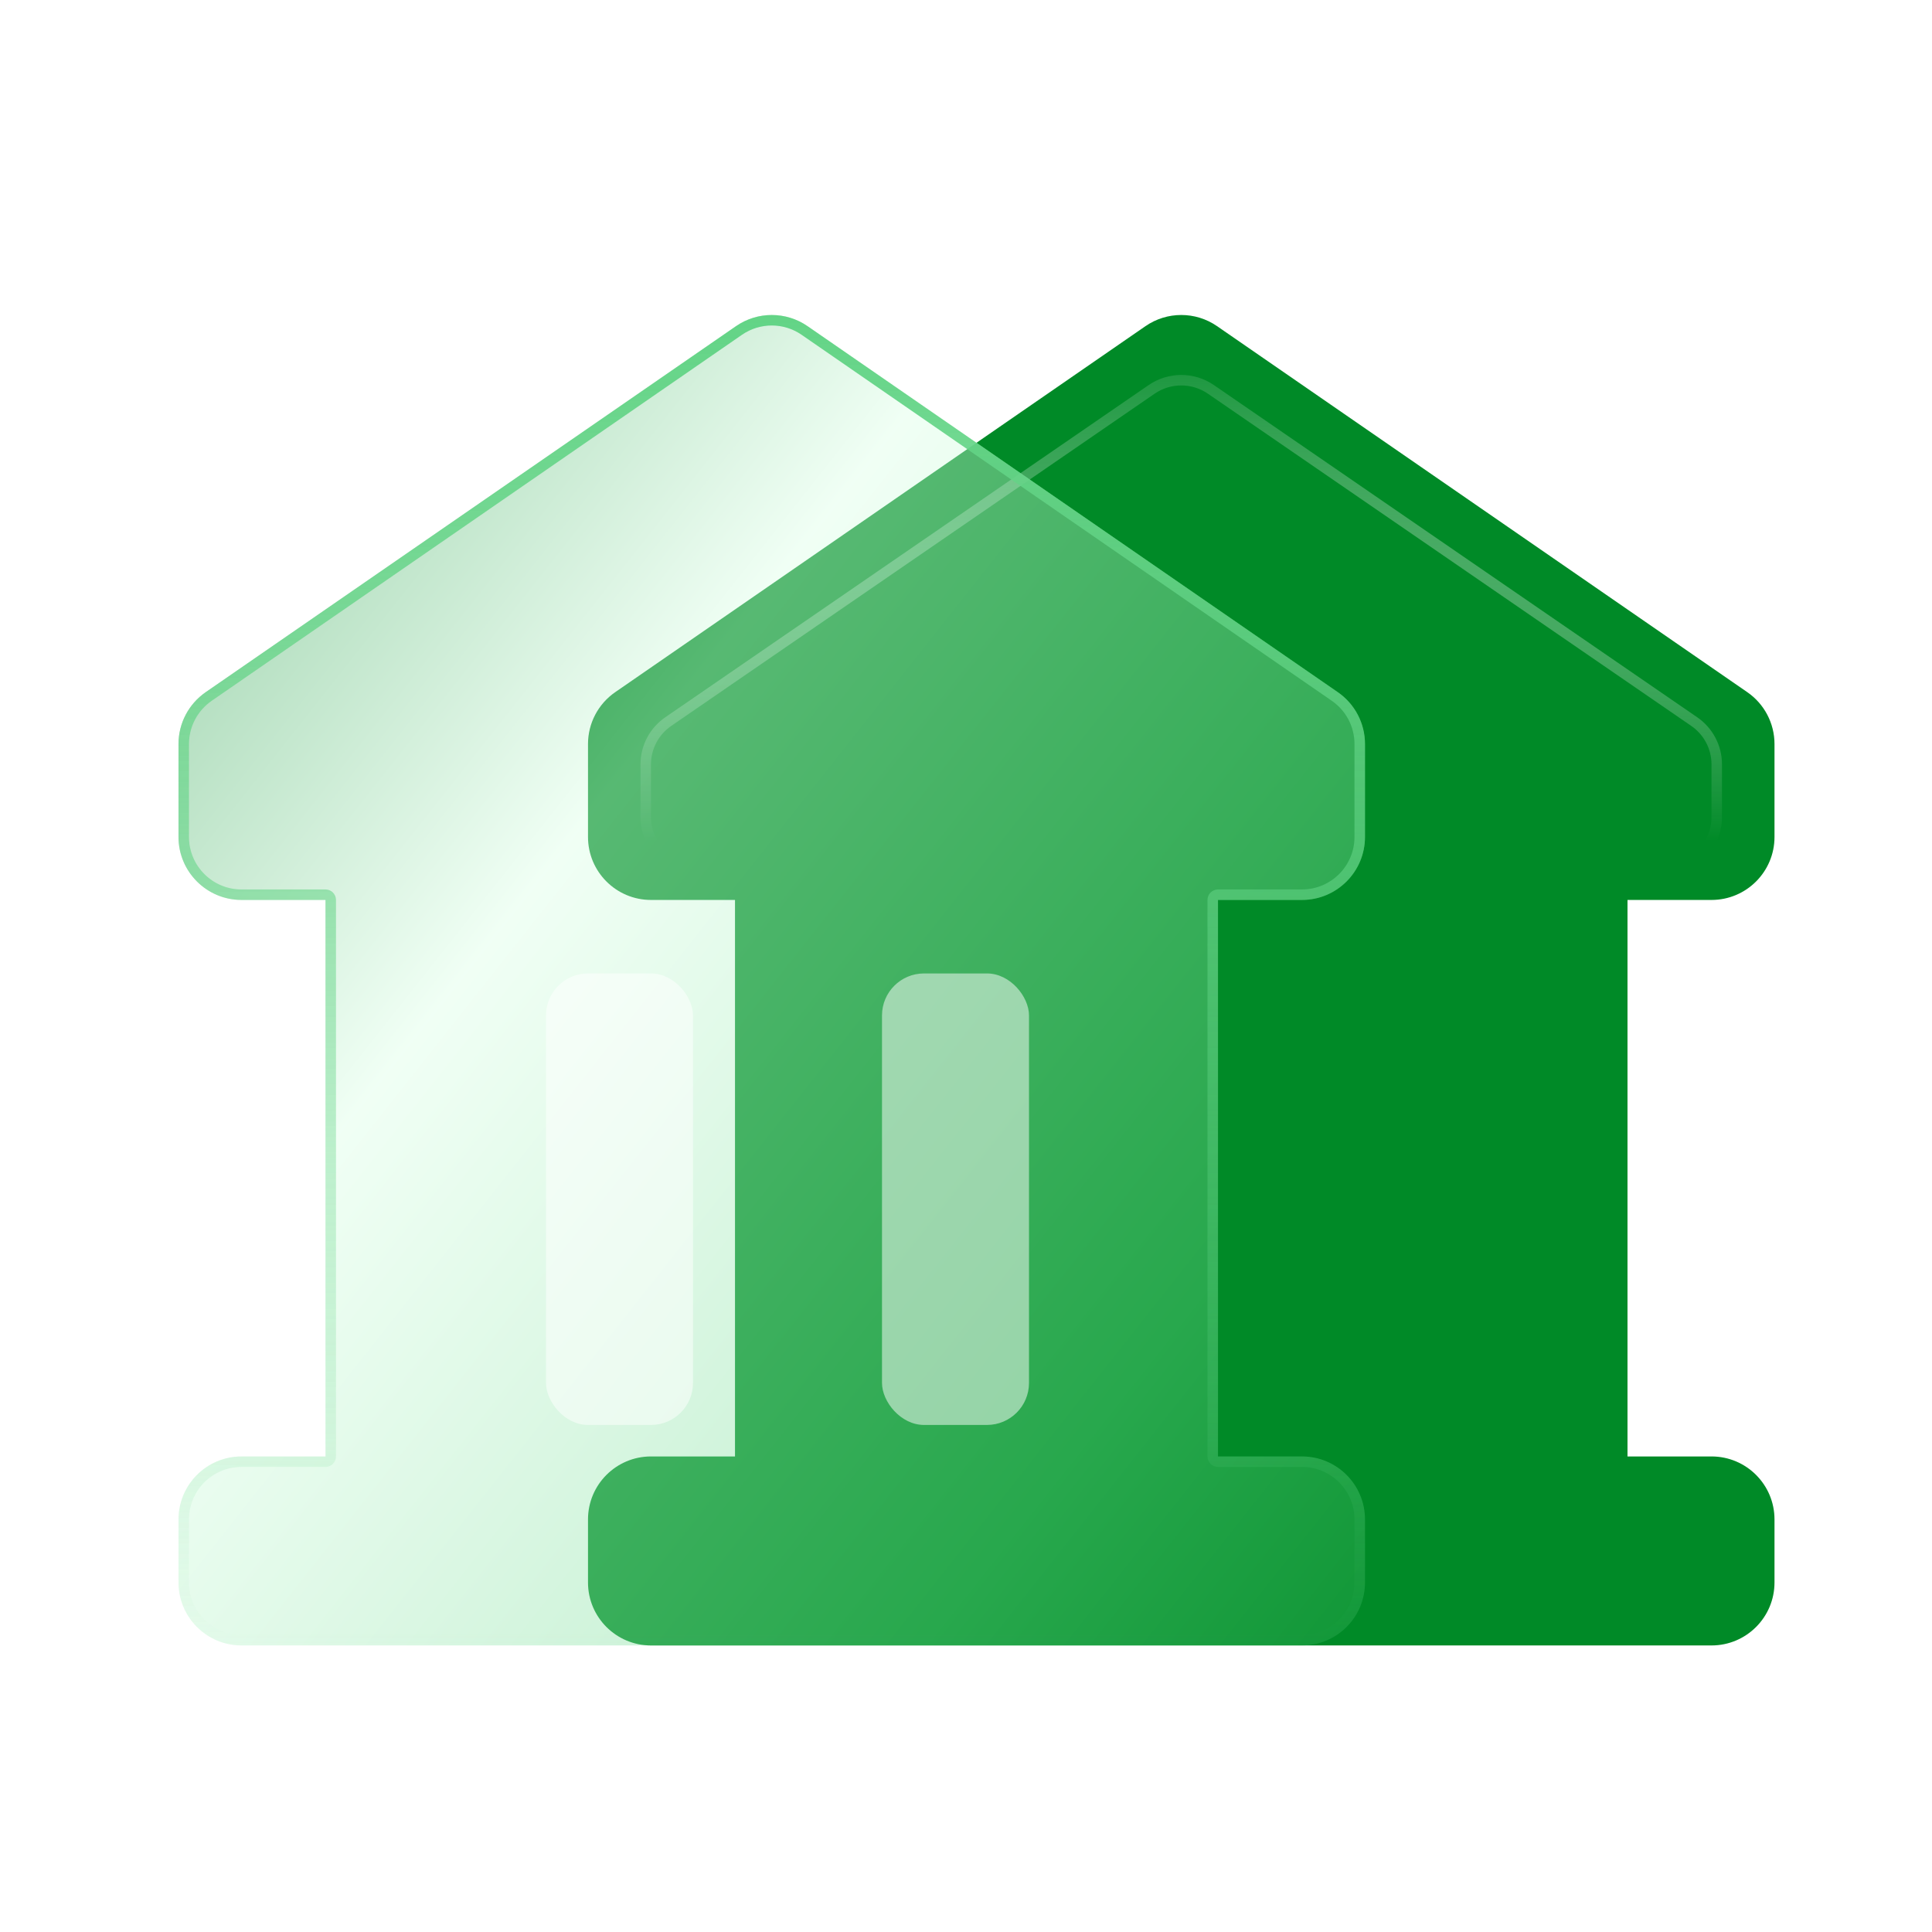 <svg width="69" height="69" viewBox="0 0 69 69" fill="none" xmlns="http://www.w3.org/2000/svg">
<path d="M43.466 11.648C42.697 11.117 41.679 11.117 40.91 11.648L21.972 24.72C21.363 25.14 21 25.832 21 26.572V29.891C21 31.134 22.007 32.141 23.25 32.141H26.25V52.016H23.25C22.007 52.016 21 53.023 21 54.266V56.516C21 57.759 22.007 58.766 23.25 58.766H61.125C62.368 58.766 63.375 57.759 63.375 56.516V54.266C63.375 53.023 62.368 52.016 61.125 52.016H58.125V32.141H61.125C62.368 32.141 63.375 31.134 63.375 29.891V26.572C63.375 25.832 63.012 25.14 62.403 24.72L43.466 11.648Z" fill="#008A27"/>
<path d="M27.848 31.226V31.039H27.66H24.926C23.896 31.039 23.062 30.208 23.062 29.184V27.297C23.062 26.688 23.363 26.117 23.867 25.771L41.129 13.907C41.767 13.469 42.61 13.469 43.247 13.907L60.508 25.771C61.012 26.117 61.312 26.688 61.312 27.297V29.184C61.312 30.208 60.479 31.039 59.449 31.039H56.715H56.527V31.226V52.265V52.452H56.715H59.449C60.479 52.452 61.312 53.283 61.312 54.307V56.349C61.312 57.372 60.479 58.203 59.449 58.203H24.926C23.896 58.203 23.062 57.372 23.062 56.349V54.307C23.062 53.283 23.896 52.452 24.926 52.452H27.66H27.848V52.265V31.226Z" fill="#008A27" stroke="url(#paint0_linear_177_4540)" stroke-width="0.375"/>
<g filter="url(#filter0_d_177_4540)">
<rect x="42" y="34.016" width="5.25" height="16.125" rx="1.5" fill="#008A27"/>
</g>
<g filter="url(#filter1_b_177_4540)">
<path d="M28.841 11.648C28.072 11.117 27.055 11.117 26.285 11.648L7.347 24.72C6.738 25.14 6.375 25.832 6.375 26.572V29.891C6.375 31.134 7.382 32.141 8.625 32.141H11.625V52.016H8.625C7.382 52.016 6.375 53.023 6.375 54.266V56.516C6.375 57.759 7.382 58.766 8.625 58.766H46.5C47.743 58.766 48.75 57.759 48.75 56.516V54.266C48.75 53.023 47.743 52.016 46.5 52.016H43.5V32.141H46.5C47.743 32.141 48.75 31.134 48.75 29.891V26.572C48.75 25.832 48.387 25.14 47.778 24.72L28.841 11.648Z" fill="url(#paint1_linear_177_4540)" fill-opacity="0.4"/>
<path d="M11.812 32.141C11.812 32.038 11.729 31.953 11.625 31.953H8.625C7.486 31.953 6.562 31.03 6.562 29.891V26.572C6.562 25.894 6.896 25.26 7.453 24.875L26.392 11.803C27.097 11.316 28.03 11.316 28.735 11.803L47.672 24.875C48.23 25.26 48.562 25.894 48.562 26.572V29.891C48.562 31.03 47.639 31.953 46.5 31.953H43.5C43.396 31.953 43.312 32.038 43.312 32.141V52.016C43.312 52.12 43.396 52.203 43.5 52.203H46.5C47.639 52.203 48.562 53.127 48.562 54.266V56.516C48.562 57.655 47.639 58.578 46.5 58.578H8.625C7.486 58.578 6.562 57.655 6.562 56.516V54.266C6.562 53.127 7.486 52.203 8.625 52.203H11.625C11.729 52.203 11.812 52.12 11.812 52.016V32.141Z" stroke="url(#paint2_linear_177_4540)" stroke-width="0.375" stroke-linejoin="round"/>
</g>
<g opacity="0.5" filter="url(#filter2_d_177_4540)">
<rect x="19.5" y="34.016" width="5.25" height="16.125" rx="1.5" fill="white"/>
</g>
<g opacity="0.5" filter="url(#filter3_d_177_4540)">
<rect x="31.5" y="34.016" width="5.25" height="16.125" rx="1.5" fill="white"/>
</g>
<defs>
<filter id="filter0_d_177_4540" x="42" y="34.016" width="5.25" height="16.875" filterUnits="userSpaceOnUse" color-interpolation-filters="sRGB">
<feFlood flood-opacity="0" result="BackgroundImageFix"/>
<feColorMatrix in="SourceAlpha" type="matrix" values="0 0 0 0 0 0 0 0 0 0 0 0 0 0 0 0 0 0 127 0" result="hardAlpha"/>
<feOffset dy="0.75"/>
<feComposite in2="hardAlpha" operator="out"/>
<feColorMatrix type="matrix" values="0 0 0 0 0 0 0 0 0 0.54 0 0 0 0 0.155 0 0 0 1 0"/>
<feBlend mode="normal" in2="BackgroundImageFix" result="effect1_dropShadow_177_4540"/>
<feBlend mode="normal" in="SourceGraphic" in2="effect1_dropShadow_177_4540" result="shape"/>
</filter>
<filter id="filter1_b_177_4540" x="2.625" y="7.5" width="49.875" height="55.016" filterUnits="userSpaceOnUse" color-interpolation-filters="sRGB">
<feFlood flood-opacity="0" result="BackgroundImageFix"/>
<feGaussianBlur in="BackgroundImageFix" stdDeviation="1.875"/>
<feComposite in2="SourceAlpha" operator="in" result="effect1_backgroundBlur_177_4540"/>
<feBlend mode="normal" in="SourceGraphic" in2="effect1_backgroundBlur_177_4540" result="shape"/>
</filter>
<filter id="filter2_d_177_4540" x="19.5" y="34.016" width="5.25" height="16.875" filterUnits="userSpaceOnUse" color-interpolation-filters="sRGB">
<feFlood flood-opacity="0" result="BackgroundImageFix"/>
<feColorMatrix in="SourceAlpha" type="matrix" values="0 0 0 0 0 0 0 0 0 0 0 0 0 0 0 0 0 0 127 0" result="hardAlpha"/>
<feOffset dy="0.75"/>
<feComposite in2="hardAlpha" operator="out"/>
<feColorMatrix type="matrix" values="0 0 0 0 0 0 0 0 0 0.54 0 0 0 0 0.155 0 0 0 1 0"/>
<feBlend mode="normal" in2="BackgroundImageFix" result="effect1_dropShadow_177_4540"/>
<feBlend mode="normal" in="SourceGraphic" in2="effect1_dropShadow_177_4540" result="shape"/>
</filter>
<filter id="filter3_d_177_4540" x="31.5" y="34.016" width="5.25" height="16.875" filterUnits="userSpaceOnUse" color-interpolation-filters="sRGB">
<feFlood flood-opacity="0" result="BackgroundImageFix"/>
<feColorMatrix in="SourceAlpha" type="matrix" values="0 0 0 0 0 0 0 0 0 0 0 0 0 0 0 0 0 0 127 0" result="hardAlpha"/>
<feOffset dy="0.75"/>
<feComposite in2="hardAlpha" operator="out"/>
<feColorMatrix type="matrix" values="0 0 0 0 0 0 0 0 0 0.54 0 0 0 0 0.155 0 0 0 1 0"/>
<feBlend mode="normal" in2="BackgroundImageFix" result="effect1_dropShadow_177_4540"/>
<feBlend mode="normal" in="SourceGraphic" in2="effect1_dropShadow_177_4540" result="shape"/>
</filter>
<linearGradient id="paint0_linear_177_4540" x1="42.188" y1="13.391" x2="42.188" y2="58.391" gradientUnits="userSpaceOnUse">
<stop stop-color="white" stop-opacity="0.12"/>
<stop offset="0.37" stop-color="#008A27"/>
</linearGradient>
<linearGradient id="paint1_linear_177_4540" x1="1.688" y1="21.078" x2="56.25" y2="64.204" gradientUnits="userSpaceOnUse">
<stop stop-color="#008A27"/>
<stop offset="0.29" stop-color="#DAFFE5"/>
<stop offset="0.69" stop-color="#63D486"/>
<stop offset="1" stop-color="#008A27"/>
</linearGradient>
<linearGradient id="paint2_linear_177_4540" x1="27.562" y1="11.25" x2="27.562" y2="58.766" gradientUnits="userSpaceOnUse">
<stop stop-color="#63D486"/>
<stop offset="1" stop-color="#63D486" stop-opacity="0"/>
</linearGradient>
</defs>
</svg>
